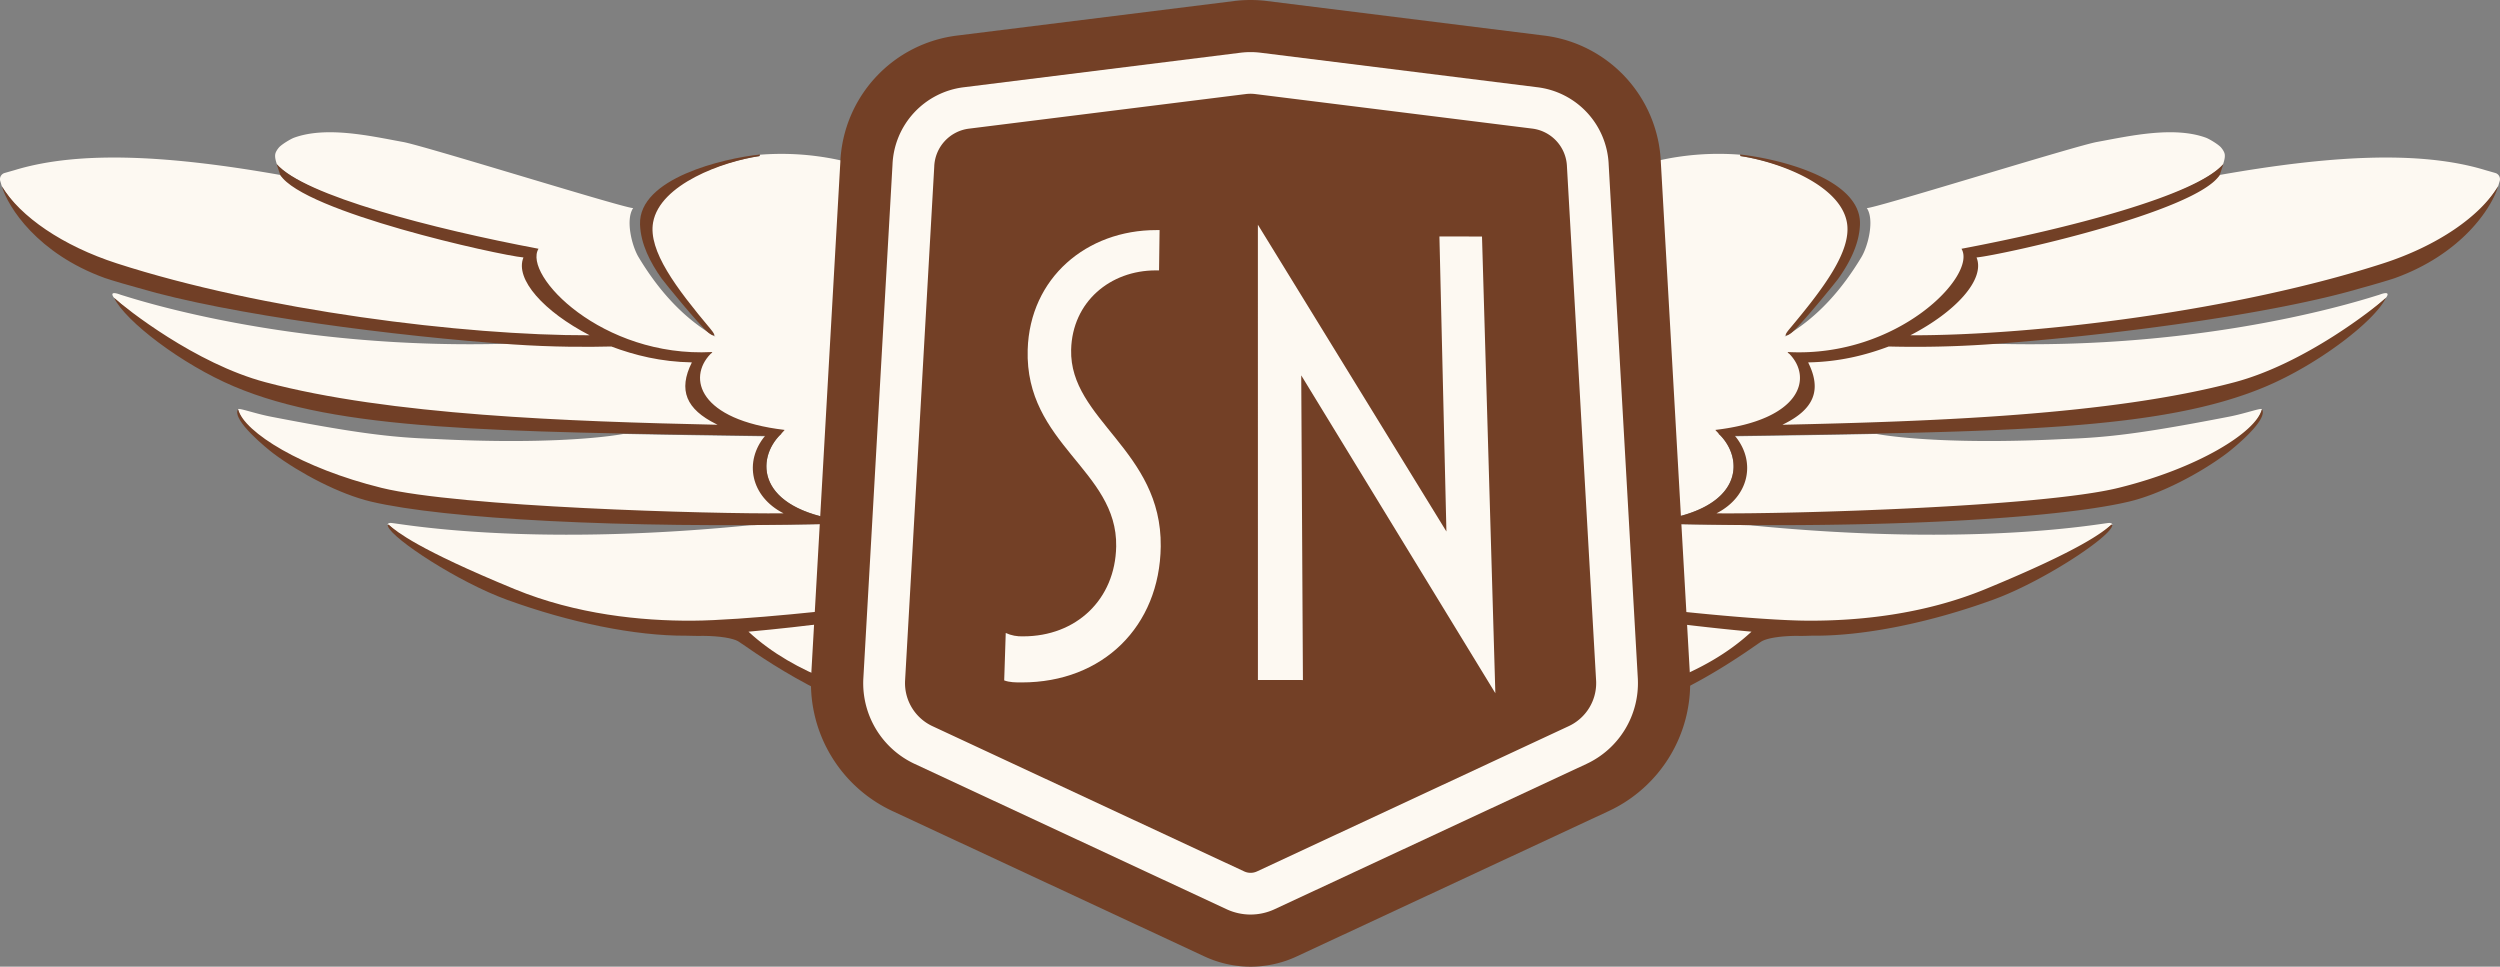 <svg xmlns="http://www.w3.org/2000/svg" viewBox="0 0 150 58"><rect x="0" y="0" width="150" height="58" fill="#808080" stroke="none"/><g fill="none" fill-rule="nonzero"><path fill="#FDF9F2" d="m55.515 36.544-1.118 5.987c-3.365-.851-7.621-2.107-10.417-4.696 3.264-.293 10.652-1.184 11.462-1.282l.073-.01Zm-10.52-5.028c.864-.03 1.39-.038 1.879-.042l.363-.002c.549-.002 1.143-.004 2.21-.029 1.423.072 4.165 4.961 4.11 4.925-.904.115-3.097.434-5.443.726l-.786.097c-2.103.251-4.226.462-5.57.47-3.07.018-7.38-.381-11.082-1.906-5.837-2.404-6.84-3.84-7.331-4.247-.042-.036-.068-.032-.087-.004 0-.045.007-.117.168-.128.31-.021 7.817 1.502 21.568.14ZM24.181 8.518c.605.11 3.442.953 6.389 1.834l.655.196.549.164c3.19.954 6.17 1.84 6.22 1.767-.469.678-.1 2.248.323 2.954 1.124 1.87 2.574 3.573 4.53 4.72l.08.055a4.402 4.402 0 0 0-.409-.474c-2.057-2.456-3.794-4.738-3.489-6.439.41-2.29 4.352-3.604 6.536-3.929l.028-.082c2.36-.187 4.734.14 6.955.959.004.002 0 .014 0 .014 1.79.652 2.973 1.665 3.168 2.703.117.619-.113 1.22-.642 1.681-.492.43-2.03 2.049-1.147 4.8.659 2.049 2.16 3.513 4.462 4.35l-2.147 12.022-2.13.37s-3.34-4.347-3.565-4.852c.08-.02.1-.085.03-.094-5.245-.722-5.208-3.725-3.749-5.165.03-.012.047-.033.047-.05 0-.018-.012-.032-.042-.035-5.037-.596-5.584-3.294-4.282-4.76l.164-.013c-6.637.588-11.625-4.616-10.665-6.192-6.31-1.19-13.75-3.277-15.434-5.157-.075-.226-.132-.437-.1-.618.024-.13.113-.27.213-.389.161-.194.718-.524.912-.595 1.961-.716 4.663-.086 6.54.255Zm-7.934 16.481c4.648.902 6.77 1.18 8.866 1.295l.406.02c.204.01.408.018.617.026 6.316.324 10.008-.073 11.278-.304 2.764.058 5.767.101 9.034.15-1.739 1.979-.412 3.92 1.561 4.924-.313.003-.688.005-1.116.005h-.681c-5.987-.01-19.58-.262-23.735-1.287-4.763-1.174-7.828-3.882-8.196-5.275.058-.092.985.255 1.966.446Zm-8.989-7.307c.447.119 10.006 3.387 23.602 2.917.59-.027 1.37-.036 2.187-.037h.822c1.098.001 2.17.008 2.85-.01 1.677.685 3.772 1.109 5.697.717-1.865 1.584.25 3.712 2.037 4.598.003 0-5.777-.116-12.344-.515l-.776-.048a229.931 229.931 0 0 1-3.533-.25L27.018 25c-4.299-.358-8.394-.852-10.932-1.527-4.196-1.115-8.533-4.958-9.24-5.603-.004.002-.408-.493.413-.178Zm9.556-7.195c1.008 1.308 13.583 4.52 15.065 4.659-.535 1.305 1.595 3.902 4.33 5.313-7.533.024-20.695-1.524-29.411-4.343-3.246-1.05-5.582-3.126-6.69-4.952l-.093-.314a.387.387 0 0 1 .259-.48l.595-.17c3.968-1.214 9.446-.859 15.945.287Zm77.67 26.047s8.079.981 11.534 1.29c-2.794 2.59-7.051 3.846-10.415 4.697l-1.12-5.987Zm32.088-5.168c.162.011.17.083.17.128-.02-.028-.045-.032-.087.004-.492.407-1.496 1.843-7.33 4.247-3.704 1.525-8.013 1.924-11.082 1.907-3.025-.02-9.994-1.063-11.8-1.294-.055.036 2.687-4.853 4.109-4.925 1.067.025 1.661.027 2.21.03l.363.001c.488.004 1.015.013 1.88.042 13.751 1.362 21.259-.161 21.567-.14Zm5.785-23.113c.194.071.751.401.913.595.1.12.188.258.212.39.031.18-.025.391-.1.617-1.684 1.88-9.125 3.967-15.434 5.157.952 1.563-3.944 6.693-10.498 6.206l-.074-.081c1.392 1.448.918 4.234-4.21 4.84-.03.003-.043.017-.043.033 0 .02.017.04.046.052 1.46 1.44 1.498 4.443-3.749 5.165-.068.01-.05.074.031.094-.224.505-3.564 4.852-3.564 4.852l-2.13-.37-2.155-12.022c2.31-.838 3.812-2.302 4.47-4.352.883-2.75-.654-4.368-1.147-4.799-.528-.462-.757-1.062-.642-1.68.195-1.04 1.378-2.052 3.169-2.704 0 0-.005-.012-.001-.014a16.371 16.371 0 0 1 6.956-.96l.027.083c2.184.325 6.126 1.64 6.536 3.93.306 1.7-1.432 3.982-3.489 6.438a4.428 4.428 0 0 0-.407.472l.078-.052c1.956-1.147 3.405-2.85 4.53-4.72.424-.706.791-2.276.323-2.954.05.073 3.03-.813 6.22-1.767l.548-.164.656-.196c2.946-.88 5.783-1.724 6.388-1.834 1.878-.34 4.58-.971 6.54-.255Zm3.36 16.29c-.368 1.393-3.433 4.1-8.195 5.275-4.157 1.025-17.749 1.277-23.736 1.287h-.68c-.428 0-.804-.002-1.117-.005 1.974-1.004 3.301-2.945 1.56-4.924 3.268-.049 6.271-.092 9.035-.15 1.27.23 4.963.628 11.279.304 2.498-.088 4.491-.293 9.888-1.341.981-.19 1.908-.538 1.966-.446Zm7.437-6.683c-.706.645-5.045 4.488-9.24 5.603-2.539.675-6.634 1.169-10.933 1.527l-.783.063c-.393.031-.786.061-1.18.09l-.787.057c-.524.036-1.047.071-1.566.104l-.776.048c-6.567.399-12.346.515-12.344.515 1.788-.886 3.903-3.014 2.037-4.598 1.926.392 4.02-.032 5.697-.717.681.018 1.752.011 2.85.01h.822c.816.001 1.596.01 2.187.037 13.596.47 23.156-2.798 23.602-2.917.821-.315.417.18.414.178Zm5.975-7.66.594.17c.205.062.32.276.26.48l-.094.314c-1.107 1.826-3.444 3.902-6.69 4.952-8.715 2.82-21.878 4.367-29.41 4.343 2.735-1.411 4.865-4.008 4.33-5.313 1.482-.14 14.057-3.351 15.065-4.659 6.499-1.146 11.98-1.501 15.945-.287Z"/><path fill="#713F26" d="M49.448 31.444c.38.01.752-.025 1.1-.112.082-.021.1-.086.03-.094-5.245-.723-5.208-3.726-3.749-5.165.03-.013.047-.034.047-.05v-.002c0-.016.224-.222.195-.227-5.128-.604-5.837-3.106-4.444-4.553.087-.062.146-.121.085-.118-6.591.344-11.361-4.621-10.401-6.198-6.337-1.195-14.076-3.197-15.715-5.084l.22.657c1.399 2.222 13.11 4.812 14.591 4.95-.534 1.307 1.236 3.256 3.971 4.669-7.532.022-19.654-1.494-28.37-4.315-3.246-1.05-5.792-2.802-6.9-4.628.375 1.263 2.144 4.04 6.173 5.503.356.129 1.665.506 2.039.604 5.428 1.61 15.562 2.91 22.416 3.382 2.449.168 4.58.163 5.942.127 1.408.527 2.972.92 4.834.954-.839 1.673-.332 2.812 1.455 3.698.004 0 .085.043.089.044-8.982-.199-19.675-.57-27.135-2.554-4.196-1.115-8.368-4.418-9.075-5.061.66 1.386 4.034 3.981 7.211 5.322 6.233 2.634 15.441 2.717 31.849 2.957-1.288 1.541-.867 3.646 1.107 4.65-4.388.045-19.466-.38-24.122-1.528-4.761-1.174-8.24-3.325-8.609-4.718-.409.642 1.807 2.416 2.111 2.645 1.622 1.216 3.994 2.454 5.867 2.897 4.364 1.035 15.107 1.62 27.187 1.347l.001.001Zm-9.755-14.739c.172.243 2.246 2.79 2.805 3.253.25.205.59.327.138-.214-2.058-2.455-3.756-4.7-3.45-6.4.41-2.29 4.194-3.652 6.38-3.978l.032-.095c-2.18.229-7.288 1.418-7.197 4.194.04 1.17.614 2.285 1.292 3.24Zm5.216 21.196c3.456-.31 7.39-.848 8.705-1.017 1.11-.091-1.16-.568-1.16-.568-1.807.231-7.873.907-10.898.925-3.07.017-6.975-.369-10.678-1.893-5.836-2.404-7.042-3.433-7.533-3.84-.075-.063-.115-.015-.06.088.293.754 4.202 3.326 7.138 4.392 3.764 1.367 7.684 2.172 10.752 2.154.256-.002.684.026 1 .01 1.044.008 1.776.143 2.1.315.392.207 5.298 4.024 10.531 4.925l.251-.957c-3.393-.85-7.299-1.895-10.148-4.534Z"/><path fill="#724026" d="M100.551 31.444c-.37.014-.74-.024-1.1-.112-.08-.021-.1-.085-.03-.094 5.247-.723 5.208-3.726 3.75-5.165-.03-.013-.047-.034-.047-.05v-.002c0-.016-.225-.222-.195-.227 5.129-.604 5.837-3.106 4.443-4.553-.087-.062-.146-.121-.084-.118 6.591.344 11.361-4.621 10.4-6.197 6.338-1.196 14.077-3.198 15.716-5.085l-.22.657c-1.4 2.222-13.11 4.812-14.592 4.95.535 1.307-1.235 3.256-3.971 4.669 7.533.022 19.655-1.494 28.371-4.315 3.244-1.05 5.791-2.802 6.898-4.628-.372 1.263-2.142 4.04-6.171 5.503-.356.129-1.665.506-2.04.604-5.427 1.61-15.562 2.91-22.415 3.382a63.993 63.993 0 0 1-5.941.127c-1.41.528-2.972.92-4.835.954.839 1.673.333 2.812-1.456 3.698-.004 0-.083.043-.088.044 8.981-.199 19.674-.57 27.135-2.554 4.196-1.115 8.369-4.418 9.075-5.061-.66 1.386-4.034 3.981-7.212 5.322-6.233 2.634-15.44 2.717-31.848 2.957 1.287 1.541.866 3.646-1.106 4.65 4.386.045 19.465-.38 24.12-1.528 4.762-1.174 8.24-3.325 8.61-4.718.41.642-1.806 2.416-2.112 2.645-1.62 1.216-3.993 2.454-5.867 2.897-4.364 1.035-15.106 1.62-27.187 1.347v.001Zm9.756-14.738c-.173.242-2.246 2.789-2.805 3.252-.249.205-.591.327-.138-.214 2.058-2.455 3.755-4.7 3.45-6.4-.41-2.29-4.195-3.652-6.38-3.978l-.033-.095c2.18.229 7.288 1.418 7.197 4.194-.038 1.17-.614 2.285-1.291 3.24ZM105.09 37.9c-3.455-.31-7.39-.848-8.703-1.017-1.112-.091 1.16-.568 1.16-.568 1.805.231 7.872.907 10.897.925 3.07.018 6.975-.369 10.678-1.893 5.836-2.404 7.041-3.433 7.533-3.84.075-.063.114-.015.059.088-.292.754-4.201 3.326-7.137 4.392-3.764 1.367-7.683 2.172-10.753 2.154-.255-.002-.684.026-.999.01-1.044.008-1.776.143-2.1.315-.393.208-5.298 4.024-10.532 4.925l-.25-.957c3.393-.85 7.3-1.895 10.147-4.534Z"/><path fill="#734026" d="m72.263 57.384-18.7-8.713a8.463 8.463 0 0 1-4.895-8.094L50.42 9.725a7.988 7.988 0 0 1 7.044-7.596L74.053.061l.016-.003a8.07 8.07 0 0 1 1.932 0l.017.003 16.588 2.068a7.988 7.988 0 0 1 7.044 7.596l1.751 30.853.003.074a8.464 8.464 0 0 1-4.897 8.02l-18.7 8.712a6.552 6.552 0 0 1-5.544 0Z"/><path fill="#FDF9F2" d="M75.036 54.873c-.5-.001-.993-.11-1.446-.322l-18.7-8.712a5.343 5.343 0 0 1-3.092-5.086L53.55 9.882a4.872 4.872 0 0 1 4.303-4.65l16.588-2.07c.394-.047.79-.048 1.183 0l16.597 2.07a4.87 4.87 0 0 1 4.3 4.648l1.751 30.872v.022a5.343 5.343 0 0 1-3.092 5.065L76.483 54.55c-.46.215-.954.322-1.447.322ZM54.303 40.882a2.849 2.849 0 0 0 1.649 2.69l18.698 8.712a.911.911 0 0 0 .772 0L94.12 43.57a2.849 2.849 0 0 0 1.649-2.688L94.018 10.01l-.001-.02a2.378 2.378 0 0 0-2.102-2.277l-16.597-2.07a2.38 2.38 0 0 0-.57 0L58.162 7.716a2.38 2.38 0 0 0-2.108 2.298L54.302 40.88Z"/><path fill="#FDF9F2" d="m78.074 22.522.101 18.28-2.7-.004-.002-27.316L86.785 31.89l-.42-17.702 2.555.003.801 27.402-11.647-19.071Zm-16.77 18.424c-.365 0-.73 0-1.052-.122l.092-2.846c.326.15.684.218 1.042.203 3.188.003 5.528-2.21 5.585-5.395.084-4.581-5.48-6.132-5.31-11.804.13-4.322 3.548-7.18 7.722-7.176h.192l-.032 2.418h-.193c-2.732-.003-5.011 1.882-5.082 4.76-.103 4.212 5.449 6.023 5.376 11.804-.06 4.793-3.47 8.162-8.34 8.158"/></g></svg>